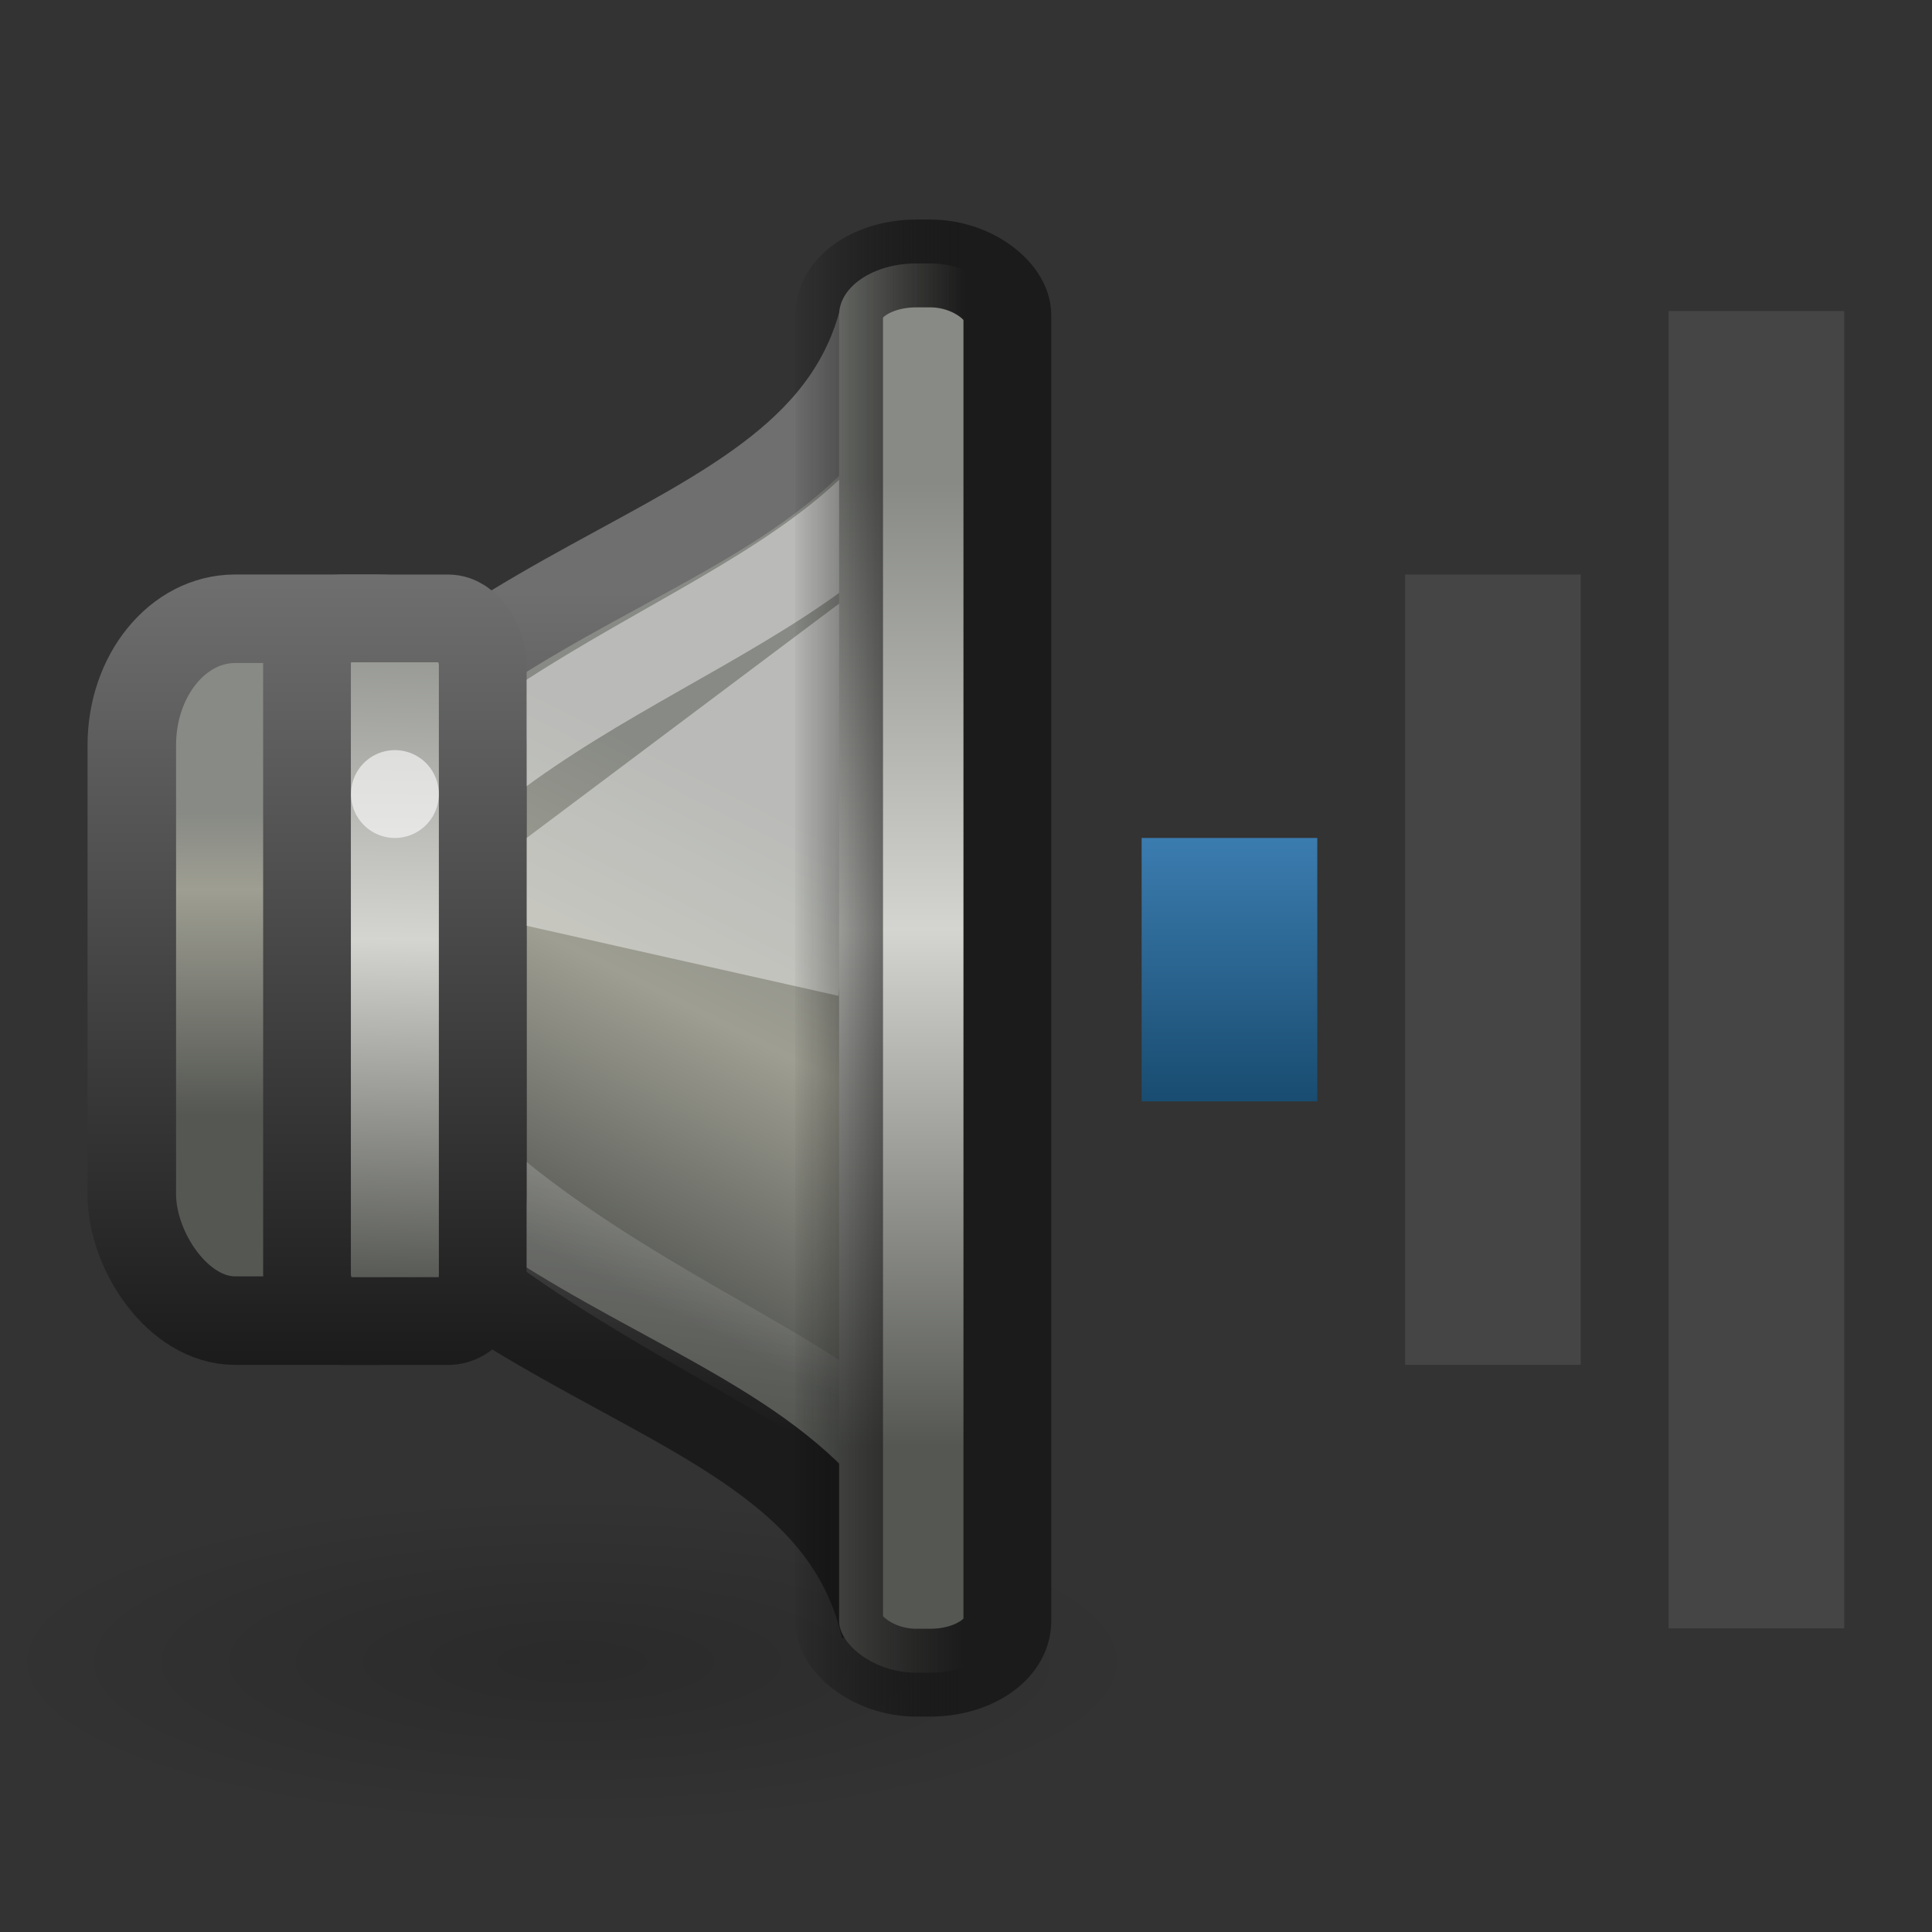 <?xml version="1.0" encoding="UTF-8" standalone="no"?>
<!-- Created with Inkscape (http://www.inkscape.org/) -->

<svg
   version="1.0"
   width="22"
   height="22"
   id="svg2"
   xmlns:xlink="http://www.w3.org/1999/xlink"
   xmlns="http://www.w3.org/2000/svg"
   xmlns:svg="http://www.w3.org/2000/svg">
  <rect width="100%" height="100%" fill="#333333" stroke="none"/>
  <defs
     id="defs4">
    <linearGradient
       id="linearGradient3759">
      <stop
         id="stop3761"
         style="stop-color:#888a85;stop-opacity:1"
         offset="0" />
      <stop
         id="stop3763"
         style="stop-color:#d4d4d0;stop-opacity:1"
         offset="0.464" />
      <stop
         id="stop3765"
         style="stop-color:#555753;stop-opacity:1"
         offset="1" />
    </linearGradient>
    <linearGradient
       id="linearGradient2864">
      <stop
         id="stop2866"
         style="stop-color:#888a85;stop-opacity:1"
         offset="0" />
      <stop
         id="stop2868"
         style="stop-color:#9e9e92;stop-opacity:1"
         offset="0.43" />
      <stop
         id="stop2870"
         style="stop-color:#555753;stop-opacity:1"
         offset="1" />
    </linearGradient>
    <linearGradient
       id="linearGradient3637">
      <stop
         id="stop3639"
         style="stop-color:#888a85;stop-opacity:1"
         offset="0" />
      <stop
         id="stop3641"
         style="stop-color:#d4d4d0;stop-opacity:1"
         offset="0.509" />
      <stop
         id="stop3643"
         style="stop-color:#555753;stop-opacity:1"
         offset="1" />
    </linearGradient>
    <linearGradient
       x1="8"
       y1="7"
       x2="8"
       y2="10"
       id="linearGradient3598-8"
       xlink:href="#linearGradient3592-7"
       gradientUnits="userSpaceOnUse"
       gradientTransform="translate(6,3)" />
    <linearGradient
       id="linearGradient3592-7">
      <stop
         id="stop3594-1"
         style="stop-color:#3b7caf;stop-opacity:1"
         offset="0" />
      <stop
         id="stop3596-7"
         style="stop-color:#194c70;stop-opacity:1"
         offset="1" />
    </linearGradient>
    <radialGradient
       cx="7.955"
       cy="19.437"
       r="6.452"
       fx="7.955"
       fy="19.437"
       id="radialGradient5631"
       xlink:href="#linearGradient5625"
       gradientUnits="userSpaceOnUse"
       gradientTransform="matrix(1,0,0,0.288,0,13.845)" />
    <linearGradient
       id="linearGradient5625">
      <stop
         id="stop5627"
         style="stop-color:#000000;stop-opacity:1"
         offset="0" />
      <stop
         id="stop5629"
         style="stop-color:#000000;stop-opacity:0"
         offset="1" />
    </linearGradient>
    <linearGradient
       x1="15.332"
       y1="19.608"
       x2="11.418"
       y2="28.91"
       id="linearGradient9150"
       xlink:href="#linearGradient2864"
       gradientUnits="userSpaceOnUse"
       gradientTransform="matrix(0.48,0,0,0.575,304.698,175.064)" />
    <linearGradient
       id="linearGradient3608-2">
      <stop
         id="stop3610-7"
         style="stop-color:#1b1b1b;stop-opacity:1"
         offset="0" />
      <stop
         id="stop3612-2"
         style="stop-color:#6f6f6f;stop-opacity:1"
         offset="1" />
    </linearGradient>
    <linearGradient
       x1="3.889"
       y1="18.937"
       x2="3.889"
       y2="25.947"
       id="linearGradient9147"
       xlink:href="#linearGradient10872"
       gradientUnits="userSpaceOnUse"
       gradientTransform="matrix(0.495,0,0,0.49,305.31,177.442)" />
    <linearGradient
       id="linearGradient10872">
      <stop
         id="stop10874"
         style="stop-color:#888a85;stop-opacity:1"
         offset="0" />
      <stop
         id="stop10876"
         style="stop-color:#9e9e92;stop-opacity:1"
         offset="0.253" />
      <stop
         id="stop10878"
         style="stop-color:#555753;stop-opacity:1"
         offset="1" />
    </linearGradient>
    <linearGradient
       x1="12.25"
       y1="19.75"
       x2="10.875"
       y2="33.125"
       id="linearGradient9143"
       xlink:href="#linearGradient21598"
       gradientUnits="userSpaceOnUse"
       gradientTransform="matrix(0.377,0,0,0.473,306.343,177.764)" />
    <linearGradient
       id="linearGradient21598">
      <stop
         id="stop21600"
         style="stop-color:#ffffff;stop-opacity:1"
         offset="0" />
      <stop
         id="stop21602"
         style="stop-color:#ffffff;stop-opacity:0"
         offset="1" />
    </linearGradient>
    <linearGradient
       x1="0.032"
       y1="24.093"
       x2="-0.176"
       y2="34.165"
       id="linearGradient10047"
       xlink:href="#linearGradient3637"
       gradientUnits="userSpaceOnUse"
       gradientTransform="matrix(0.863,0,0,0.801,305.957,164.701)" />
    <linearGradient
       x1="20.46"
       y1="13.925"
       x2="20.46"
       y2="32.599"
       id="linearGradient9130"
       xlink:href="#linearGradient3759"
       gradientUnits="userSpaceOnUse"
       gradientTransform="matrix(0.998,0,0,0.588,294.077,174.76)" />
    <linearGradient
       x1="313.981"
       y1="187"
       x2="311.982"
       y2="187"
       id="linearGradient4248"
       xlink:href="#linearGradient4242"
       gradientUnits="userSpaceOnUse"
       gradientTransform="translate(1)" />
    <linearGradient
       id="linearGradient4242">
      <stop
         id="stop4244"
         style="stop-color:#1b1b1b;stop-opacity:1"
         offset="0" />
      <stop
         id="stop4246"
         style="stop-color:#000000;stop-opacity:0"
         offset="1" />
    </linearGradient>
    <linearGradient
       x1="309.982"
       y1="193"
       x2="309.982"
       y2="184"
       id="linearGradient3635"
       xlink:href="#linearGradient3608-2"
       gradientUnits="userSpaceOnUse" />
    <linearGradient
       x1="310.18"
       y1="192.994"
       x2="310.18"
       y2="184.185"
       id="linearGradient3651"
       xlink:href="#linearGradient3608-2"
       gradientUnits="userSpaceOnUse" />
    <linearGradient
       x1="307.482"
       y1="193"
       x2="307.482"
       y2="184"
       id="linearGradient3659"
       xlink:href="#linearGradient3608-2"
       gradientUnits="userSpaceOnUse" />
  </defs>
  <g
     transform="translate(-2.5225627e-7,-0.458)"
     id="g2855">
    <rect
       width="2"
       height="15"
       rx="0"
       ry="0"
       x="19"
       y="4"
       id="rect2384-5-2"
       style="display:inline;overflow:visible;visibility:visible;opacity:0.4;fill:#606060;fill-opacity:1;fill-rule:nonzero;stroke:none;stroke-width:2;marker:none;enable-background:accumulate" />
    <rect
       width="2"
       height="9"
       rx="0"
       ry="0"
       x="16"
       y="7"
       id="rect3158-0-6"
       style="display:inline;overflow:visible;visibility:visible;opacity:0.4;fill:#606060;fill-opacity:1;fill-rule:nonzero;stroke:none;stroke-width:2;marker:none;enable-background:accumulate" />
    <rect
       width="2"
       height="3"
       rx="0"
       ry="0"
       x="13"
       y="10"
       id="rect3162-9-1"
       style="display:inline;overflow:visible;visibility:visible;fill:url(#linearGradient3598-8);fill-opacity:1;fill-rule:nonzero;stroke:none;stroke-width:2;marker:none;enable-background:accumulate" />
    <g
       transform="matrix(1,0,0,1,-303.985,-177)"
       id="g4019"
       style="display:inline;enable-background:new">
      <path
         d="m 14.407,19.437 a 6.452,1.856 0 1 1 -12.905,0 6.452,1.856 0 1 1 12.905,0 z"
         transform="matrix(1.021,0,0,1.021,302.378,176.529)"
         id="path5623"
         style="display:inline;opacity:0.169;fill:url(#radialGradient5631);fill-opacity:1;stroke:none;enable-background:new" />
      <path
         d="m 314.061,181 c -0.72,3.162 -5.601,2.613 -7.762,7.5 2.161,4.887 7.042,4.338 7.762,7.5 z"
         id="path1887"
         style="display:inline;fill:url(#linearGradient9150);fill-opacity:1;fill-rule:evenodd;stroke:url(#linearGradient3651);stroke-width:1;stroke-linecap:butt;stroke-linejoin:miter;stroke-miterlimit:4;stroke-dasharray:none;stroke-opacity:1;enable-background:new" />
      <rect
         width="3.992"
         height="7.992"
         rx="1.175"
         ry="1.438"
         x="305.486"
         y="184.504"
         id="rect1898"
         style="display:inline;fill:url(#linearGradient9147);fill-opacity:1;stroke:url(#linearGradient3659);stroke-width:1.008;stroke-linecap:round;stroke-linejoin:miter;stroke-miterlimit:4;stroke-dasharray:none;stroke-dashoffset:1.2;stroke-opacity:1;enable-background:new" />
      <path
         d="m 314.386,182.724 c -1.548,2.087 -5.241,2.535 -6.789,5.676 1.385,3.6 6.385,4.6 6.641,5.998 l -0.161,-11.434 z"
         id="path21595"
         style="display:inline;opacity:0.42;fill:none;stroke:url(#linearGradient9143);stroke-width:1;stroke-linecap:butt;stroke-linejoin:miter;stroke-miterlimit:4;stroke-dasharray:none;stroke-opacity:1;enable-background:new" />
      <rect
         width="2.001"
         height="8.001"
         rx="0.392"
         ry="0.529"
         x="307.481"
         y="184.5"
         id="rect1881"
         style="display:inline;fill:url(#linearGradient10047);fill-opacity:1;stroke:url(#linearGradient3635);stroke-width:0.999;stroke-linecap:round;stroke-linejoin:miter;stroke-miterlimit:4;stroke-dasharray:none;stroke-dashoffset:1.2;stroke-opacity:1;enable-background:new" />
      <path
         d="m 309.982,188 3.551,0.798 0.449,-4.798 -4,3 z"
         id="path4732"
         style="display:inline;opacity:0.42;fill:#ffffff;fill-opacity:1;fill-rule:evenodd;stroke:none;enable-background:new" />
      <rect
         width="1.916"
         height="16.047"
         rx="0.878"
         ry="0.588"
         x="313.54"
         y="180.458"
         id="rect1889"
         style="display:inline;fill:url(#linearGradient9130);fill-opacity:1;stroke:url(#linearGradient4248);stroke-width:1;stroke-linecap:round;stroke-linejoin:miter;stroke-miterlimit:4;stroke-dasharray:none;stroke-dashoffset:1.2;stroke-opacity:1;enable-background:new" />
      <path
         d="m 4,10.5 a 0.5,0.5 0 1 1 -1,0 0.5,0.5 0 1 1 1,0 z"
         transform="matrix(1,0,0,1,304.982,176)"
         id="path5619"
         style="display:inline;opacity:0.6;fill:#ffffff;fill-opacity:1;stroke:none;enable-background:new" />
    </g>
  </g>
</svg>
